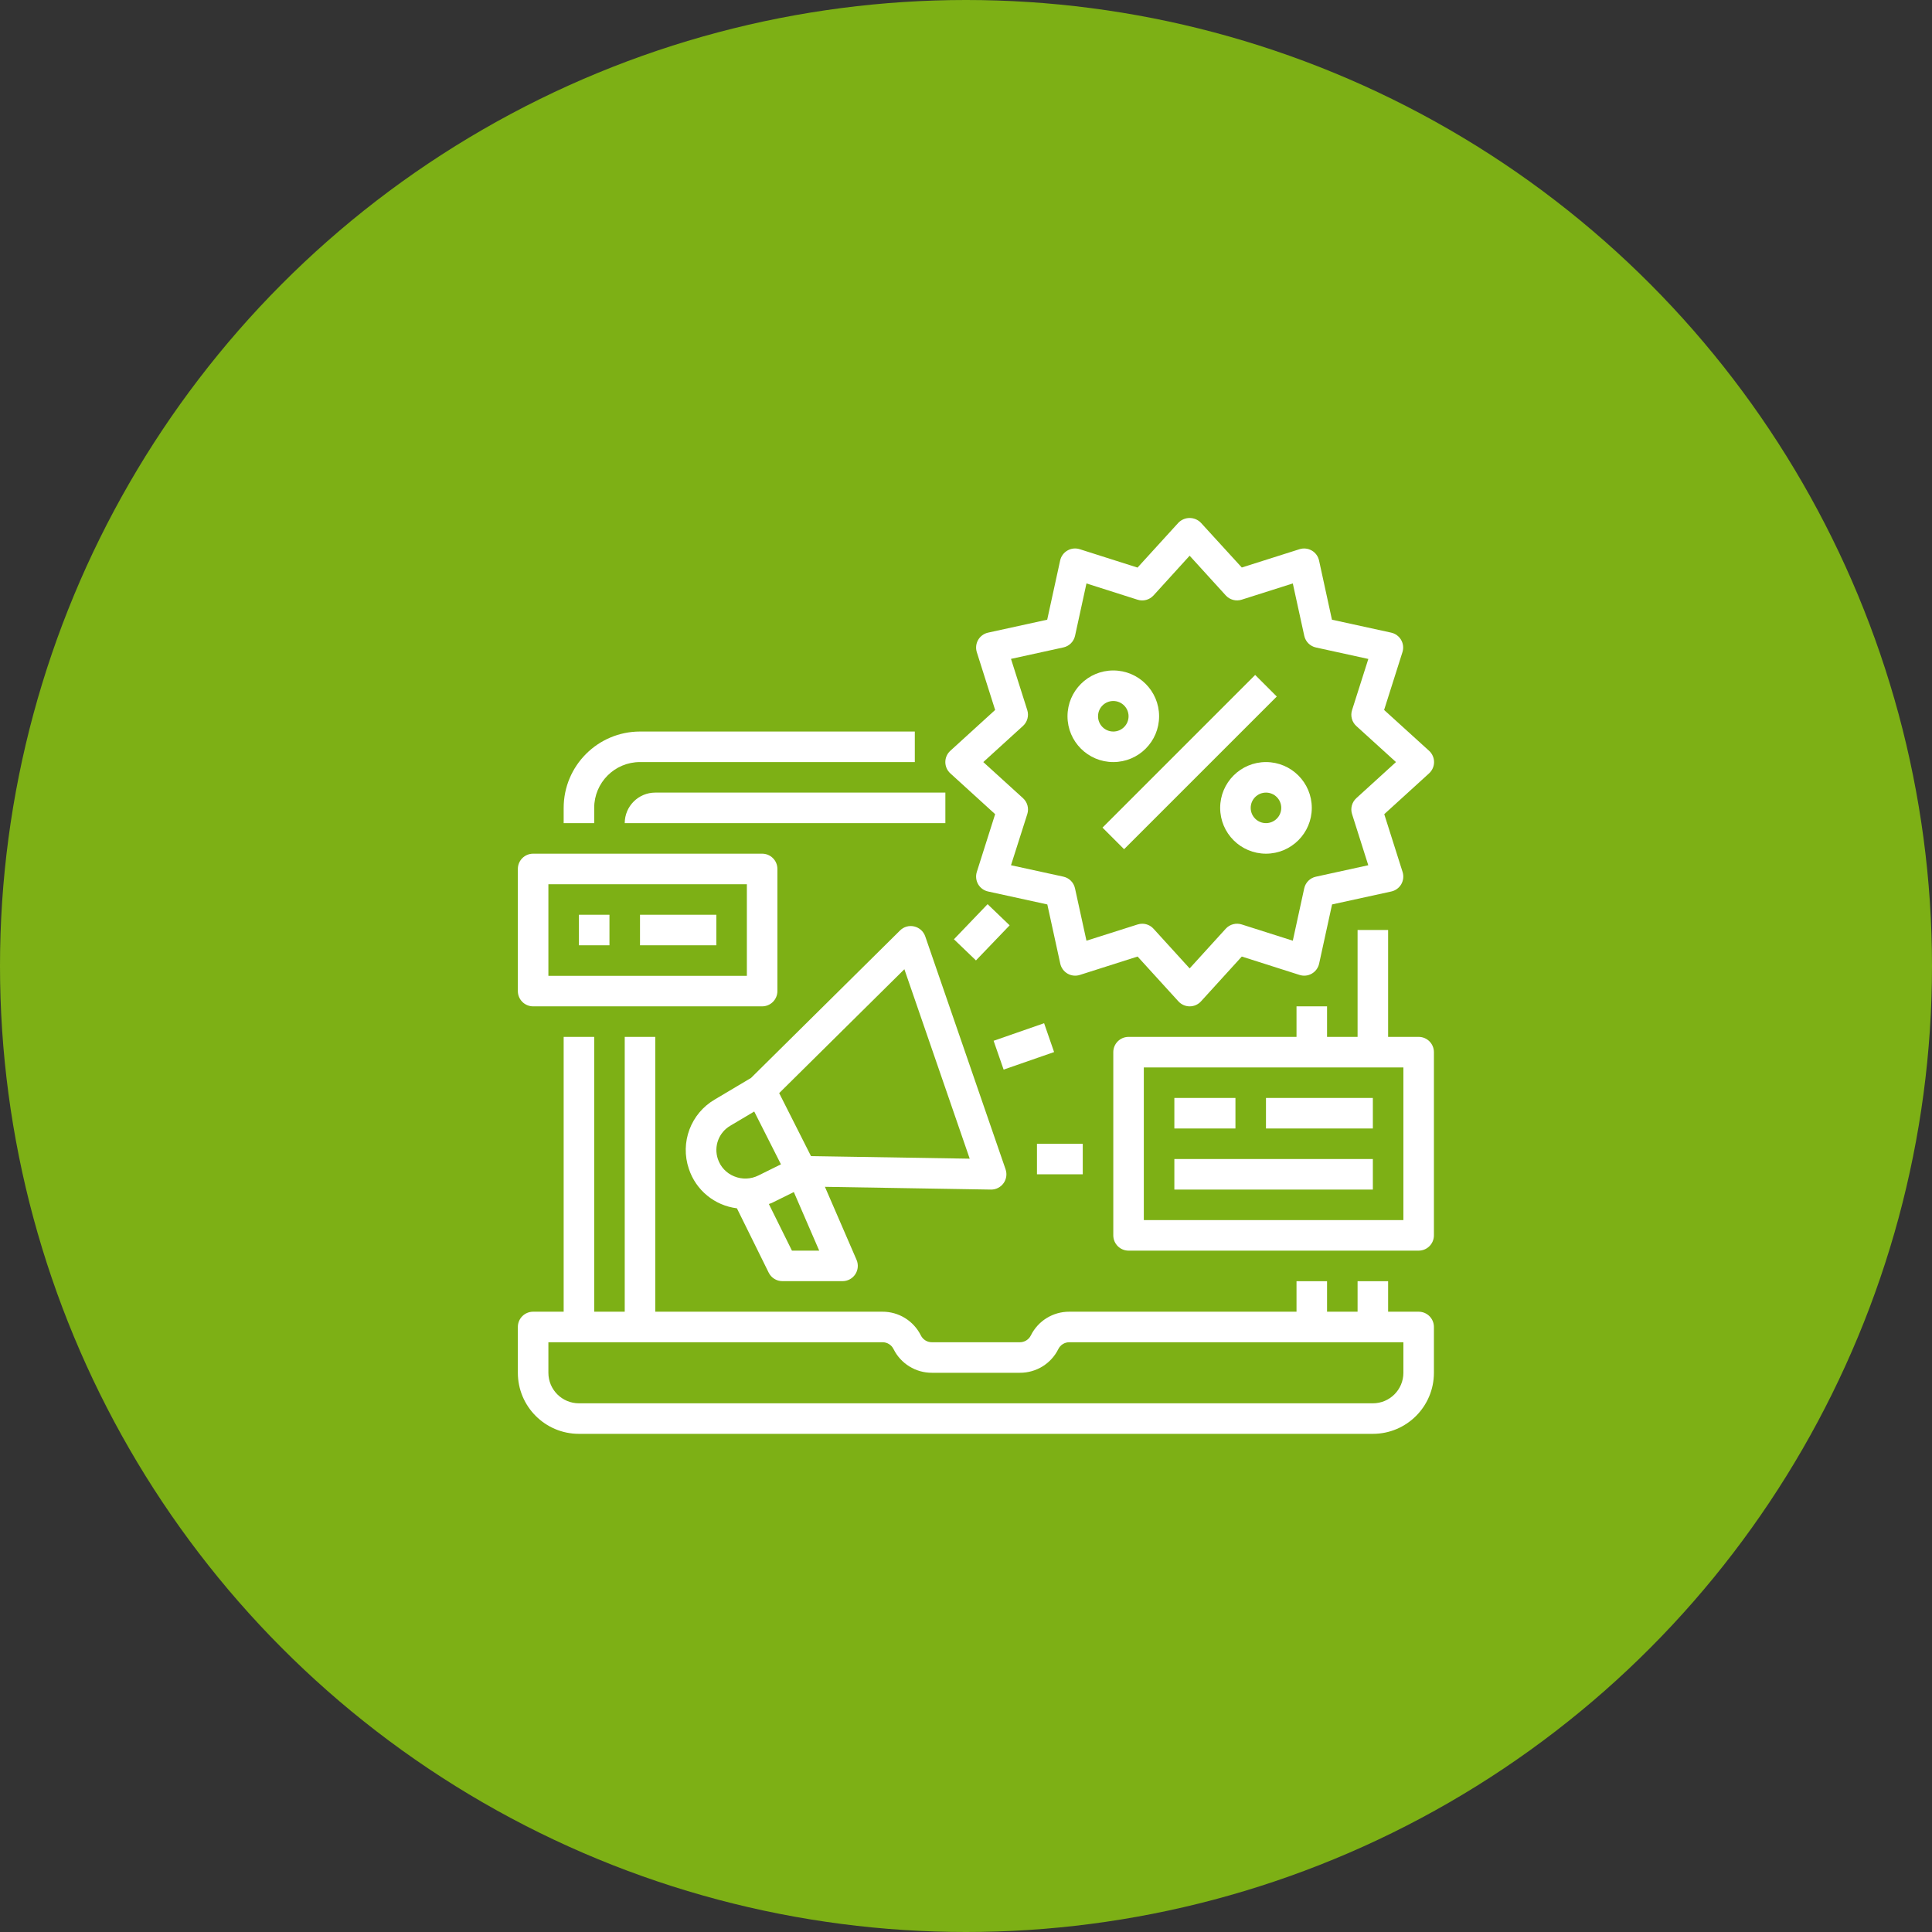<svg width="97" height="97" viewBox="0 0 97 97" fill="none" xmlns="http://www.w3.org/2000/svg">
<rect x="0" y="0" width="97" height="97" fill="#333333" stroke="none"/>
<circle cx="48.5" cy="48.5" r="48.5" fill="#7DB015"/>
<path d="M71.226 65.857H69.693V64.324H68.16V65.857H66.627V64.324H65.094V65.857H53.686C52.868 65.853 52.119 66.315 51.756 67.047C51.652 67.258 51.437 67.391 51.202 67.39H46.787C46.552 67.391 46.337 67.258 46.233 67.047C45.87 66.316 45.123 65.854 44.307 65.857H32.899V52.059H31.366V65.857H29.833V52.059H28.3V65.857H26.767C26.343 65.857 26 66.2 26 66.623V68.923C26 70.616 27.373 71.989 29.066 71.989H68.927C70.62 71.989 71.993 70.616 71.993 68.923V66.623C71.993 66.2 71.65 65.857 71.226 65.857ZM70.46 68.923C70.46 69.77 69.773 70.456 68.927 70.456H29.066C28.22 70.456 27.533 69.77 27.533 68.923V67.39H44.307C44.542 67.388 44.757 67.522 44.861 67.732C45.224 68.464 45.971 68.926 46.787 68.923H51.206C52.024 68.927 52.773 68.465 53.136 67.732C53.239 67.523 53.452 67.39 53.686 67.39H70.46V68.923Z" fill="white"/>
<path d="M45.93 38.261V36.728H32.132C30.016 36.731 28.302 38.445 28.3 40.561V41.327H29.833V40.561C29.833 39.291 30.862 38.261 32.132 38.261H45.93Z" fill="white"/>
<path d="M31.366 41.327H47.464V39.794H32.899C32.053 39.794 31.366 40.481 31.366 41.327Z" fill="white"/>
<path d="M69.492 35.645L70.412 32.745C70.478 32.54 70.454 32.316 70.346 32.129C70.239 31.942 70.057 31.81 69.847 31.763L66.873 31.113L66.226 28.143C66.18 27.932 66.049 27.75 65.862 27.642C65.676 27.534 65.453 27.509 65.247 27.573L62.347 28.493L60.294 26.247C60.146 26.093 59.941 26.007 59.728 26.007C59.515 26.007 59.31 26.093 59.162 26.247L57.112 28.497L54.209 27.573C54.003 27.508 53.78 27.532 53.593 27.64C53.406 27.747 53.273 27.929 53.227 28.14L52.577 31.113L49.609 31.763C49.399 31.809 49.217 31.942 49.109 32.129C49.002 32.316 48.978 32.539 49.043 32.745L49.963 35.645L47.713 37.695C47.553 37.84 47.462 38.046 47.462 38.261C47.462 38.477 47.553 38.682 47.713 38.828L49.963 40.877L49.043 43.777C48.978 43.983 49.002 44.206 49.109 44.394C49.217 44.58 49.399 44.713 49.609 44.759L52.583 45.409L53.233 48.383C53.279 48.593 53.412 48.775 53.599 48.883C53.786 48.991 54.01 49.015 54.215 48.949L57.115 48.025L59.165 50.276C59.31 50.435 59.516 50.526 59.731 50.526C59.947 50.526 60.153 50.435 60.298 50.276L62.347 48.025L65.247 48.949C65.453 49.015 65.676 48.991 65.863 48.883C66.05 48.775 66.183 48.593 66.229 48.383L66.879 45.409L69.853 44.759C70.063 44.713 70.245 44.58 70.353 44.394C70.46 44.206 70.485 43.983 70.419 43.777L69.499 40.877L71.75 38.828C71.909 38.682 72 38.477 72 38.261C72 38.046 71.909 37.84 71.75 37.695L69.492 35.645ZM68.096 40.075C67.875 40.277 67.791 40.589 67.883 40.874L68.697 43.441L66.065 44.017C65.773 44.081 65.545 44.309 65.481 44.601L64.908 47.23L62.341 46.413C62.056 46.323 61.744 46.406 61.542 46.627L59.728 48.621L57.914 46.628C57.769 46.469 57.563 46.378 57.348 46.378C57.27 46.379 57.192 46.39 57.118 46.414L54.548 47.23L53.972 44.598C53.908 44.306 53.68 44.078 53.388 44.014L50.759 43.441L51.577 40.874C51.668 40.589 51.584 40.277 51.363 40.075L49.368 38.261L51.361 36.447C51.583 36.246 51.666 35.934 51.575 35.648L50.759 33.081L53.391 32.505C53.683 32.441 53.911 32.213 53.975 31.921L54.548 29.293L57.115 30.11C57.4 30.201 57.712 30.117 57.914 29.896L59.728 27.901L61.542 29.894C61.744 30.116 62.056 30.199 62.341 30.108L64.908 29.293L65.484 31.924C65.548 32.216 65.776 32.444 66.068 32.508L68.7 33.084L67.883 35.651C67.791 35.937 67.875 36.249 68.096 36.451L70.088 38.261L68.096 40.075Z" fill="white"/>
<path d="M55.353 41.552L63.018 33.887L64.103 34.971L56.437 42.636L55.353 41.552Z" fill="white"/>
<path d="M58.195 35.962C58.195 34.692 57.165 33.662 55.895 33.662C54.626 33.662 53.596 34.692 53.596 35.962C53.596 37.232 54.626 38.261 55.895 38.261C57.165 38.261 58.195 37.232 58.195 35.962ZM55.129 35.962C55.129 35.538 55.472 35.195 55.895 35.195C56.319 35.195 56.662 35.538 56.662 35.962C56.662 36.385 56.319 36.728 55.895 36.728C55.472 36.728 55.129 36.385 55.129 35.962Z" fill="white"/>
<path d="M63.561 38.261C62.291 38.261 61.261 39.291 61.261 40.561C61.261 41.831 62.291 42.861 63.561 42.861C64.831 42.861 65.861 41.831 65.861 40.561C65.861 39.291 64.831 38.261 63.561 38.261ZM63.561 41.327C63.138 41.327 62.794 40.984 62.794 40.561C62.794 40.138 63.138 39.794 63.561 39.794C63.984 39.794 64.328 40.138 64.328 40.561C64.328 40.984 63.984 41.327 63.561 41.327Z" fill="white"/>
<path d="M45.902 46.515C45.646 46.453 45.376 46.529 45.189 46.715L37.707 54.12L35.888 55.202C34.681 55.904 34.136 57.36 34.585 58.683C34.937 59.755 35.877 60.527 36.998 60.665L38.594 63.896C38.724 64.158 38.992 64.324 39.284 64.323H42.3C42.559 64.323 42.8 64.193 42.942 63.977C43.084 63.761 43.107 63.487 43.004 63.25L41.417 59.587L49.75 59.725H49.763C50.011 59.725 50.243 59.605 50.387 59.403C50.531 59.201 50.568 58.942 50.487 58.708L46.453 47.011C46.367 46.762 46.159 46.575 45.902 46.515ZM36.042 58.191C35.826 57.554 36.089 56.854 36.671 56.517L37.868 55.806L39.209 58.458L38.074 59.019C37.693 59.208 37.249 59.223 36.857 59.059C36.471 58.903 36.173 58.586 36.042 58.191ZM39.761 62.791L38.602 60.45C38.65 60.428 38.702 60.42 38.751 60.396L39.856 59.849L41.13 62.791H39.761ZM40.718 58.045L39.12 54.882L45.406 48.662L48.686 58.174L40.718 58.045Z" fill="white"/>
<path d="M49.886 52.255L52.421 51.373L52.923 52.821L50.389 53.702L49.886 52.255Z" fill="white"/>
<path d="M47.894 47.158L49.584 45.396L50.691 46.458L49 48.22L47.894 47.158Z" fill="white"/>
<path d="M52.063 57.425H54.362V58.958H52.063V57.425Z" fill="white"/>
<path d="M71.226 52.059H69.693V46.693H68.16V52.059H66.627V50.526H65.094V52.059H56.662C56.239 52.059 55.895 52.402 55.895 52.826V62.024C55.895 62.447 56.239 62.791 56.662 62.791H71.226C71.65 62.791 71.993 62.447 71.993 62.024V52.826C71.993 52.402 71.65 52.059 71.226 52.059ZM70.46 61.258H57.428V53.592H70.46V61.258Z" fill="white"/>
<path d="M58.961 55.125H62.028V56.658H58.961V55.125Z" fill="white"/>
<path d="M63.561 55.125H68.927V56.658H63.561V55.125Z" fill="white"/>
<path d="M58.961 58.191H68.927V59.725H58.961V58.191Z" fill="white"/>
<path d="M26.767 50.526H38.265C38.688 50.526 39.031 50.183 39.031 49.759V43.627C39.031 43.204 38.688 42.861 38.265 42.861H26.767C26.343 42.861 26 43.204 26 43.627V49.759C26 50.183 26.343 50.526 26.767 50.526ZM27.533 44.394H37.498V48.993H27.533V44.394Z" fill="white"/>
<path d="M29.066 45.927H30.599V47.46H29.066V45.927Z" fill="white"/>
<path d="M32.133 45.927H35.965V47.46H32.133V45.927Z" fill="white"/>
</svg>
